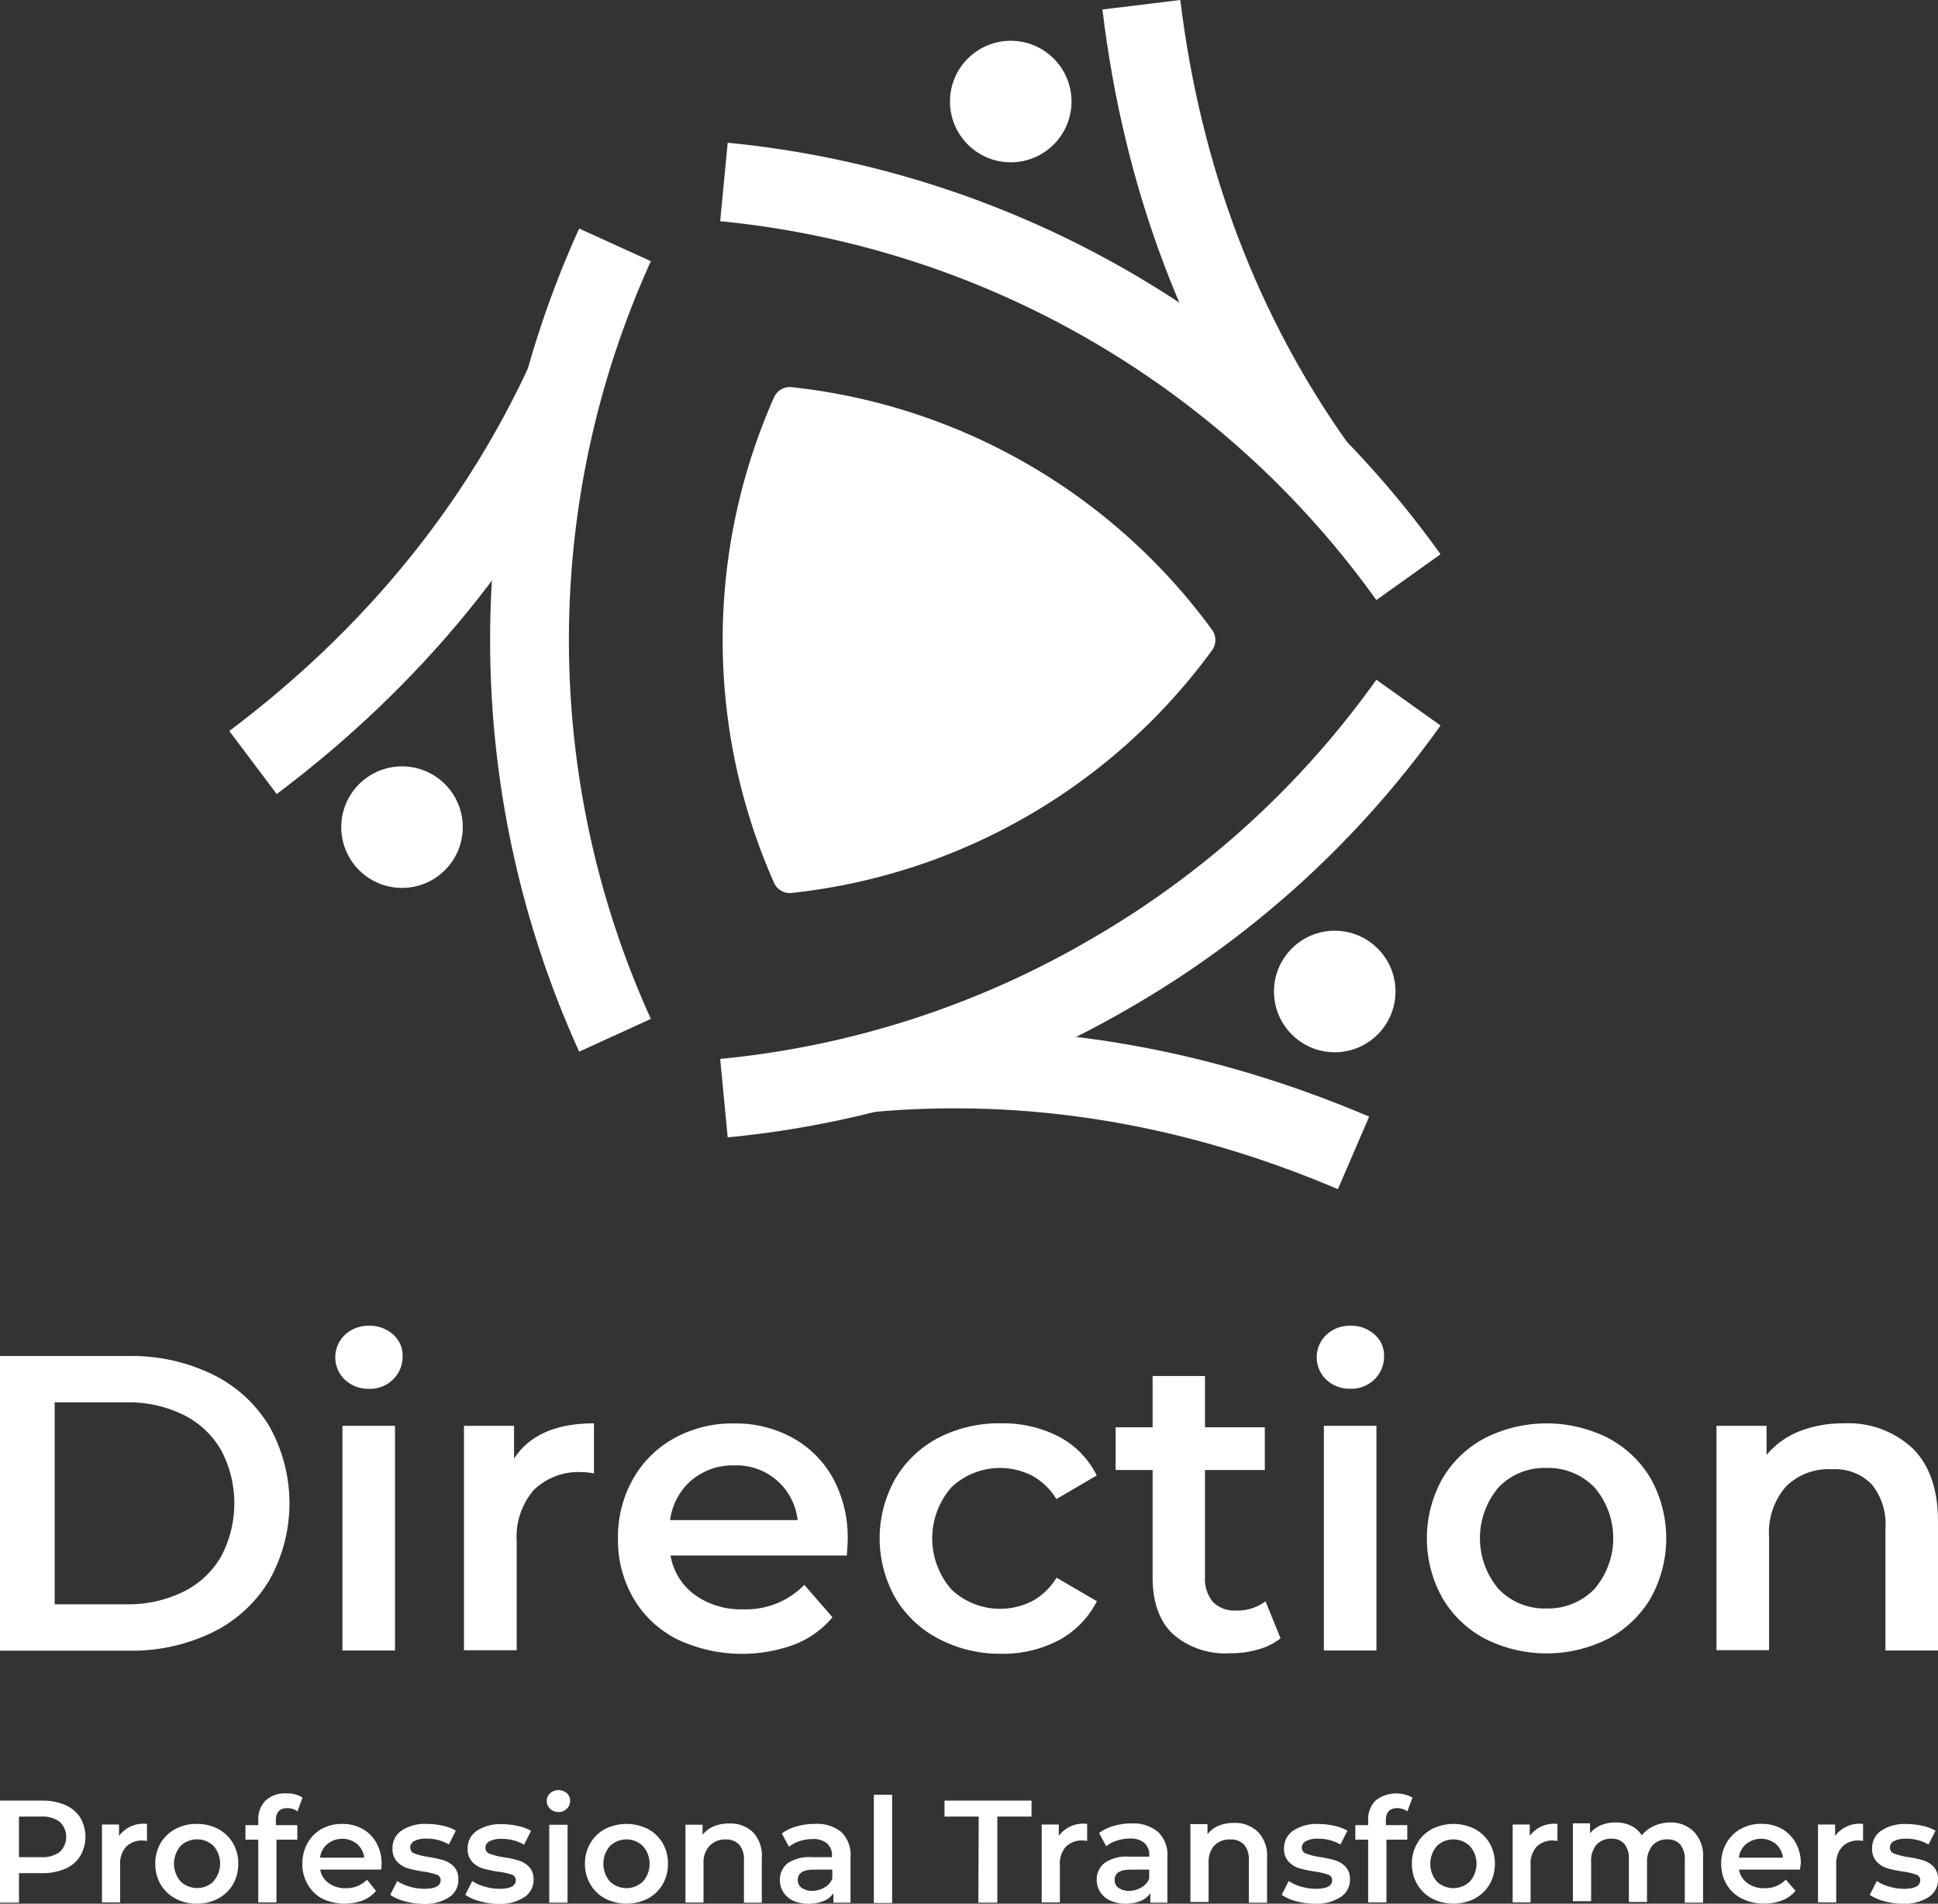 <svg xmlns="http://www.w3.org/2000/svg" viewBox="0 0 226.77 222.74"><rect x="0" y="0" width="226.77" height="222.74" fill="#333333" stroke="none"/><defs><style>.cls-1{fill:#fff;}</style></defs><g id="Layer_2" data-name="Layer 2"><g id="Layer_1-2" data-name="Layer 1"><path class="cls-1" d="M0,158.66H15.06a21.6,21.6,0,0,1,9.8,2.15,15.77,15.77,0,0,1,6.64,6.05,18.39,18.39,0,0,1,0,18.06A15.85,15.85,0,0,1,24.86,191a21.6,21.6,0,0,1-9.8,2.14H0Zm14.77,29.05a14.62,14.62,0,0,0,6.67-1.46,10.35,10.35,0,0,0,4.43-4.13,13.28,13.28,0,0,0,0-12.45,10.44,10.44,0,0,0-4.43-4.14,14.62,14.62,0,0,0-6.67-1.45H6.4v23.63Z"/><path class="cls-1" d="M40.36,161.44a3.63,3.63,0,0,1,0-5.26,4,4,0,0,1,2.81-1.06,4.06,4.06,0,0,1,2.8,1,3.24,3.24,0,0,1,1.14,2.53A3.72,3.72,0,0,1,46,161.4a3.86,3.86,0,0,1-2.83,1.1A4,4,0,0,1,40.36,161.44Zm-.29,5.39h6.15v26.29H40.07Z"/><path class="cls-1" d="M69.5,166.54v5.86a7.63,7.63,0,0,0-1.42-.15,7.47,7.47,0,0,0-5.62,2.09,8.38,8.38,0,0,0-2,6v12.75H54.29V166.83h5.86v3.84Q62.81,166.55,69.5,166.54Z"/><path class="cls-1" d="M99.09,182H78.46a7.17,7.17,0,0,0,2.83,4.6,9.3,9.3,0,0,0,5.69,1.7,9.56,9.56,0,0,0,7.14-2.86l3.29,3.79a11.06,11.06,0,0,1-4.48,3.2,17.78,17.78,0,0,1-13.73-.64,12.36,12.36,0,0,1-5.09-4.8,13.52,13.52,0,0,1-1.8-7,13.72,13.72,0,0,1,1.75-6.92,12.37,12.37,0,0,1,4.85-4.8,14.09,14.09,0,0,1,7-1.72,13.82,13.82,0,0,1,6.86,1.7A12,12,0,0,1,97.49,173a14.5,14.5,0,0,1,1.7,7.12C99.19,180.55,99.15,181.16,99.09,182ZM80.9,173.21a7.38,7.38,0,0,0-2.49,4.65H93.33a7.18,7.18,0,0,0-7.43-6.4A7.45,7.45,0,0,0,80.9,173.21Z"/><path class="cls-1" d="M109.82,191.74a12.62,12.62,0,0,1-5.07-4.8,14.18,14.18,0,0,1,0-13.9,12.68,12.68,0,0,1,5-4.78,15.38,15.38,0,0,1,7.36-1.72,14.19,14.19,0,0,1,6.82,1.57,10.25,10.25,0,0,1,4.4,4.53l-4.72,2.76a7.61,7.61,0,0,0-2.83-2.73,8.27,8.27,0,0,0-9.43,1.33,9.07,9.07,0,0,0,0,12,8.3,8.3,0,0,0,9.45,1.33,7.61,7.61,0,0,0,2.83-2.73l4.72,2.75a10.64,10.64,0,0,1-4.45,4.56,14,14,0,0,1-6.77,1.59A15.37,15.37,0,0,1,109.82,191.74Z"/><path class="cls-1" d="M149.84,191.69A7.22,7.22,0,0,1,147.2,193a11.64,11.64,0,0,1-3.27.44,9.3,9.3,0,0,1-6.7-2.26q-2.35-2.26-2.36-6.6V172h-4.33V167h4.33v-6H141v6h7V172h-7v12.51a4.19,4.19,0,0,0,.93,2.93,3.52,3.52,0,0,0,2.71,1,5.4,5.4,0,0,0,3.44-1.08Z"/><path class="cls-1" d="M155.2,161.44a3.63,3.63,0,0,1,0-5.26,4,4,0,0,1,2.81-1.06,4.06,4.06,0,0,1,2.8,1,3.24,3.24,0,0,1,1.14,2.53,3.72,3.72,0,0,1-1.11,2.74,3.86,3.86,0,0,1-2.83,1.1A4,4,0,0,1,155.2,161.44Zm-.29,5.39h6.15v26.29h-6.15Z"/><path class="cls-1" d="M173.76,191.74a12.56,12.56,0,0,1-5-4.8,14.32,14.32,0,0,1,0-13.9,12.58,12.58,0,0,1,5-4.78,16,16,0,0,1,14.42,0,12.64,12.64,0,0,1,5,4.78,14.39,14.39,0,0,1,0,13.9,12.62,12.62,0,0,1-5,4.8,16,16,0,0,1-14.42,0Zm12.8-5.81a9.13,9.13,0,0,0,0-11.91,7.53,7.53,0,0,0-5.62-2.26,7.42,7.42,0,0,0-5.58,2.26,9.19,9.19,0,0,0,0,11.91,7.43,7.43,0,0,0,5.58,2.27A7.54,7.54,0,0,0,186.56,185.93Z"/><path class="cls-1" d="M223.77,169.44q3,2.91,3,8.62v15.06h-6.15V178.85a7.37,7.37,0,0,0-1.63-5.2,6,6,0,0,0-4.62-1.74,7.11,7.11,0,0,0-5.37,2,8.14,8.14,0,0,0-2,5.88v13.29h-6.15V166.83h5.86v3.4a9.63,9.63,0,0,1,3.84-2.76,13.86,13.86,0,0,1,5.21-.93A11,11,0,0,1,223.77,169.44Z"/><path class="cls-1" d="M7.62,211.19a3.93,3.93,0,0,1,1.76,1.46,4.45,4.45,0,0,1,0,4.53,3.84,3.84,0,0,1-1.76,1.48,6.65,6.65,0,0,1-2.71.51H2.22v3.45H0V210.68H4.91A6.65,6.65,0,0,1,7.62,211.19ZM7,216.68a2.43,2.43,0,0,0,0-3.51,3.39,3.39,0,0,0-2.2-.62H2.22v4.75H4.81A3.39,3.39,0,0,0,7,216.68Z"/><path class="cls-1" d="M17.2,213.41v2a2.34,2.34,0,0,0-.5-.06,2.59,2.59,0,0,0-1.94.73,2.87,2.87,0,0,0-.7,2.09v4.42H11.93v-9.11h2v1.33A3.53,3.53,0,0,1,17.2,213.41Z"/><path class="cls-1" d="M20.53,222.14a4.41,4.41,0,0,1-1.74-1.66,4.76,4.76,0,0,1-.62-2.42,4.69,4.69,0,0,1,.62-2.4A4.41,4.41,0,0,1,20.53,214a5.12,5.12,0,0,1,2.49-.59,5.2,5.2,0,0,1,2.51.59,4.45,4.45,0,0,1,1.73,1.66,4.69,4.69,0,0,1,.62,2.4,4.76,4.76,0,0,1-.62,2.42,4.45,4.45,0,0,1-1.73,1.66,5.2,5.2,0,0,1-2.51.6A5.12,5.12,0,0,1,20.53,222.14Zm4.43-2A3.15,3.15,0,0,0,25,216a2.78,2.78,0,0,0-3.88,0,3.19,3.19,0,0,0,0,4.13,2.8,2.8,0,0,0,3.88,0Z"/><path class="cls-1" d="M32.28,213v.55h2.51v1.7H32.35v7.34H30.22v-7.34h-1.5v-1.7h1.5V213a3.13,3.13,0,0,1,.85-2.32,3.29,3.29,0,0,1,2.41-.84,3.25,3.25,0,0,1,1.92.49l-.59,1.61a2.07,2.07,0,0,0-1.18-.38Q32.28,211.56,32.28,213Z"/><path class="cls-1" d="M44.62,218.75H37.47a2.44,2.44,0,0,0,1,1.59,3.24,3.24,0,0,0,2,.59,3.3,3.3,0,0,0,2.47-1L44,221.25a3.84,3.84,0,0,1-1.56,1.11,6.11,6.11,0,0,1-4.76-.22A4.28,4.28,0,0,1,36,220.48a4.66,4.66,0,0,1-.62-2.42,4.79,4.79,0,0,1,.6-2.39A4.35,4.35,0,0,1,37.62,214a4.9,4.9,0,0,1,2.42-.59,4.77,4.77,0,0,1,2.38.58,4.22,4.22,0,0,1,1.64,1.66,4.92,4.92,0,0,1,.59,2.46C44.65,218.26,44.64,218.47,44.62,218.75Zm-6.31-3a2.53,2.53,0,0,0-.86,1.61h5.17a2.52,2.52,0,0,0-.83-1.6,2.77,2.77,0,0,0-3.48,0Z"/><path class="cls-1" d="M47.35,222.45a5.23,5.23,0,0,1-1.69-.74l.82-1.62a5,5,0,0,0,1.47.66,6,6,0,0,0,1.7.25c1.27,0,1.91-.34,1.91-1a.66.66,0,0,0-.48-.66,7.88,7.88,0,0,0-1.57-.36,14.82,14.82,0,0,1-1.83-.39,2.87,2.87,0,0,1-1.23-.78,2.16,2.16,0,0,1-.52-1.54A2.44,2.44,0,0,1,47,214.18a4.94,4.94,0,0,1,2.93-.77,8.6,8.6,0,0,1,1.88.21,5.21,5.21,0,0,1,1.53.57l-.82,1.62a5.08,5.08,0,0,0-2.61-.68,2.85,2.85,0,0,0-1.42.28.84.84,0,0,0-.49.74.75.75,0,0,0,.52.73,9,9,0,0,0,1.62.4,12,12,0,0,1,1.79.39,2.91,2.91,0,0,1,1.2.75,2.08,2.08,0,0,1,.5,1.5A2.37,2.37,0,0,1,52.53,222a5.23,5.23,0,0,1-3,.77A8.21,8.21,0,0,1,47.35,222.45Z"/><path class="cls-1" d="M56.13,222.45a5.26,5.26,0,0,1-1.68-.74l.81-1.62a5,5,0,0,0,1.48.66,5.93,5.93,0,0,0,1.7.25c1.27,0,1.91-.34,1.91-1a.66.66,0,0,0-.49-.66A7.58,7.58,0,0,0,58.3,219a14.82,14.82,0,0,1-1.83-.39,2.82,2.82,0,0,1-1.23-.78,2.16,2.16,0,0,1-.52-1.54,2.44,2.44,0,0,1,1.08-2.08,4.92,4.92,0,0,1,2.93-.77,8.51,8.51,0,0,1,1.87.21,5.17,5.17,0,0,1,1.54.57l-.82,1.62a5.08,5.08,0,0,0-2.61-.68,2.85,2.85,0,0,0-1.42.28.84.84,0,0,0-.49.74.74.74,0,0,0,.52.73,8.82,8.82,0,0,0,1.61.4,11.48,11.48,0,0,1,1.79.39,2.88,2.88,0,0,1,1.21.75,2.12,2.12,0,0,1,.5,1.5A2.37,2.37,0,0,1,61.32,222a5.23,5.23,0,0,1-3,.77A8.34,8.34,0,0,1,56.13,222.45Z"/><path class="cls-1" d="M64.38,211.64a1.17,1.17,0,0,1-.4-.91,1.19,1.19,0,0,1,.4-.92,1.5,1.5,0,0,1,1.94,0,1.12,1.12,0,0,1,.39.88,1.29,1.29,0,0,1-.38.94,1.32,1.32,0,0,1-1,.39A1.38,1.38,0,0,1,64.38,211.64Zm-.11,1.87h2.14v9.11H64.27Z"/><path class="cls-1" d="M70.81,222.14a4.32,4.32,0,0,1-1.73-1.66,4.67,4.67,0,0,1-.63-2.42,4.6,4.6,0,0,1,.63-2.4A4.32,4.32,0,0,1,70.81,214a5.59,5.59,0,0,1,5,0,4.39,4.39,0,0,1,1.73,1.66,4.69,4.69,0,0,1,.62,2.4,4.76,4.76,0,0,1-.62,2.42,4.39,4.39,0,0,1-1.73,1.66,5.51,5.51,0,0,1-5,0Zm4.43-2a3.15,3.15,0,0,0,0-4.13,2.78,2.78,0,0,0-3.88,0,3.19,3.19,0,0,0,0,4.13,2.8,2.8,0,0,0,3.88,0Z"/><path class="cls-1" d="M88.14,214.41a4,4,0,0,1,1,3v5.22H87.05v-5a2.6,2.6,0,0,0-.56-1.8,2.1,2.1,0,0,0-1.61-.6A2.48,2.48,0,0,0,83,216a2.87,2.87,0,0,0-.68,2v4.61H80.21v-9.11h2v1.18a3.24,3.24,0,0,1,1.33-1,4.71,4.71,0,0,1,1.81-.32A3.79,3.79,0,0,1,88.14,214.41Z"/><path class="cls-1" d="M98.46,214.37a3.72,3.72,0,0,1,1.06,2.91v5.34h-2v-1.11a2.43,2.43,0,0,1-1.12.91,4.85,4.85,0,0,1-3.54,0,2.72,2.72,0,0,1-1.18-1,2.49,2.49,0,0,1-.42-1.41,2.4,2.4,0,0,1,.91-2A4.52,4.52,0,0,1,95,217.3h2.35v-.14a1.87,1.87,0,0,0-.57-1.47,2.49,2.49,0,0,0-1.7-.51,4.91,4.91,0,0,0-1.51.24,3.81,3.81,0,0,0-1.25.66l-.84-1.55a5.2,5.2,0,0,1,1.72-.83,7.53,7.53,0,0,1,2.14-.29A4.46,4.46,0,0,1,98.46,214.37Zm-1.95,6.45a2,2,0,0,0,.88-1v-1.06h-2.2c-1.23,0-1.84.41-1.84,1.21a1.06,1.06,0,0,0,.46.92,2.07,2.07,0,0,0,1.28.35A2.78,2.78,0,0,0,96.51,220.82Z"/><path class="cls-1" d="M102.25,210h2.14v12.66h-2.14Z"/><path class="cls-1" d="M114.52,212.55h-4v-1.87H120.7v1.87h-4v10.07h-2.22Z"/><path class="cls-1" d="M127.21,213.41v2a2.25,2.25,0,0,0-.49-.06,2.61,2.61,0,0,0-2,.73,2.91,2.91,0,0,0-.7,2.09v4.42h-2.13v-9.11h2v1.33A3.55,3.55,0,0,1,127.21,213.41Z"/><path class="cls-1" d="M135.53,214.37a3.72,3.72,0,0,1,1.07,2.91v5.34h-2v-1.11a2.53,2.53,0,0,1-1.12.91,4.41,4.41,0,0,1-1.75.32,4.33,4.33,0,0,1-1.79-.35,2.81,2.81,0,0,1-1.19-1,2.49,2.49,0,0,1-.42-1.41,2.41,2.41,0,0,1,.92-2,4.47,4.47,0,0,1,2.87-.74h2.36v-.14a1.84,1.84,0,0,0-.58-1.47,2.46,2.46,0,0,0-1.69-.51,4.82,4.82,0,0,0-1.51.24,3.76,3.76,0,0,0-1.26.66l-.83-1.55a5.1,5.1,0,0,1,1.72-.83,7.41,7.41,0,0,1,2.13-.29A4.46,4.46,0,0,1,135.53,214.37Zm-1.94,6.45a2.06,2.06,0,0,0,.88-1v-1.06h-2.21c-1.22,0-1.84.41-1.84,1.21a1.09,1.09,0,0,0,.46.92,2.11,2.11,0,0,0,1.28.35A2.82,2.82,0,0,0,133.59,220.82Z"/><path class="cls-1" d="M147.26,214.41a4,4,0,0,1,1,3v5.22h-2.13v-5a2.6,2.6,0,0,0-.56-1.8,2.1,2.1,0,0,0-1.61-.6,2.48,2.48,0,0,0-1.86.7,2.87,2.87,0,0,0-.68,2v4.61h-2.13v-9.11h2v1.18a3.24,3.24,0,0,1,1.33-1,4.71,4.71,0,0,1,1.81-.32A3.79,3.79,0,0,1,147.26,214.41Z"/><path class="cls-1" d="M151.66,222.45a5.26,5.26,0,0,1-1.68-.74l.81-1.62a5,5,0,0,0,1.48.66,5.93,5.93,0,0,0,1.7.25c1.27,0,1.91-.34,1.91-1a.66.66,0,0,0-.49-.66,7.58,7.58,0,0,0-1.56-.36,14.82,14.82,0,0,1-1.83-.39,2.87,2.87,0,0,1-1.23-.78,2.16,2.16,0,0,1-.52-1.54,2.44,2.44,0,0,1,1.08-2.08,4.92,4.92,0,0,1,2.93-.77,8.51,8.51,0,0,1,1.87.21,5.17,5.17,0,0,1,1.54.57l-.82,1.62a5.08,5.08,0,0,0-2.61-.68,2.83,2.83,0,0,0-1.42.28.84.84,0,0,0-.49.74.74.74,0,0,0,.52.73,8.82,8.82,0,0,0,1.61.4,11.48,11.48,0,0,1,1.79.39,2.88,2.88,0,0,1,1.21.75,2.12,2.12,0,0,1,.5,1.5,2.37,2.37,0,0,1-1.11,2.05,5.23,5.23,0,0,1-3,.77A8.34,8.34,0,0,1,151.66,222.45Z"/><path class="cls-1" d="M162.16,213v.55h2.51v1.7h-2.44v7.34h-2.14v-7.34h-1.5v-1.7h1.5V213a3.13,3.13,0,0,1,.86-2.32,3.93,3.93,0,0,1,4.33-.35l-.6,1.61a2,2,0,0,0-1.17-.38Q162.16,211.56,162.16,213Z"/><path class="cls-1" d="M167.57,222.14a4.32,4.32,0,0,1-1.73-1.66,4.67,4.67,0,0,1-.63-2.42,4.6,4.6,0,0,1,.63-2.4,4.32,4.32,0,0,1,1.73-1.66,5.59,5.59,0,0,1,5,0,4.45,4.45,0,0,1,1.73,1.66,4.69,4.69,0,0,1,.62,2.4,4.76,4.76,0,0,1-.62,2.42,4.45,4.45,0,0,1-1.73,1.66,5.51,5.51,0,0,1-5,0Zm4.43-2a3.15,3.15,0,0,0,0-4.13,2.78,2.78,0,0,0-3.88,0,3.19,3.19,0,0,0,0,4.13,2.8,2.8,0,0,0,3.88,0Z"/><path class="cls-1" d="M182.24,213.41v2a2.34,2.34,0,0,0-.5-.06,2.59,2.59,0,0,0-1.94.73,2.87,2.87,0,0,0-.7,2.09v4.42H177v-9.11h2v1.33A3.53,3.53,0,0,1,182.24,213.41Z"/><path class="cls-1" d="M198.28,214.4a4.07,4.07,0,0,1,1,3v5.22h-2.14v-5a2.65,2.65,0,0,0-.53-1.8,1.92,1.92,0,0,0-1.52-.6,2.22,2.22,0,0,0-1.72.7,2.93,2.93,0,0,0-.65,2v4.62H190.6v-5a2.7,2.7,0,0,0-.53-1.8,1.92,1.92,0,0,0-1.52-.6,2.26,2.26,0,0,0-1.73.69,2.92,2.92,0,0,0-.64,2v4.62h-2.13v-9.11h2v1.16a3.36,3.36,0,0,1,1.28-.94,4.27,4.27,0,0,1,1.71-.32,4,4,0,0,1,1.81.38,3,3,0,0,1,1.26,1.13,3.68,3.68,0,0,1,1.45-1.11,4.64,4.64,0,0,1,2-.4A3.72,3.72,0,0,1,198.28,214.4Z"/><path class="cls-1" d="M210.63,218.75h-7.15a2.48,2.48,0,0,0,1,1.59,3.24,3.24,0,0,0,2,.59,3.34,3.34,0,0,0,2.48-1l1.14,1.31a3.88,3.88,0,0,1-1.55,1.11,5.68,5.68,0,0,1-2.12.38,5.59,5.59,0,0,1-2.64-.6,4.36,4.36,0,0,1-1.77-1.66,4.76,4.76,0,0,1-.62-2.42,4.7,4.7,0,0,1,.61-2.39,4.28,4.28,0,0,1,1.68-1.67,4.85,4.85,0,0,1,2.42-.59,4.79,4.79,0,0,1,2.38.58,4.29,4.29,0,0,1,1.64,1.66,5,5,0,0,1,.59,2.46C210.67,218.26,210.65,218.47,210.63,218.75Zm-6.3-3a2.49,2.49,0,0,0-.86,1.61h5.16a2.52,2.52,0,0,0-.83-1.6,2.75,2.75,0,0,0-3.47,0Z"/><path class="cls-1" d="M218,213.41v2a2.25,2.25,0,0,0-.49-.06,2.57,2.57,0,0,0-1.94.73,2.87,2.87,0,0,0-.71,2.09v4.42h-2.13v-9.11h2v1.33A3.55,3.55,0,0,1,218,213.41Z"/><path class="cls-1" d="M220.48,222.45a5.23,5.23,0,0,1-1.69-.74l.82-1.62a5,5,0,0,0,1.47.66,6,6,0,0,0,1.7.25c1.27,0,1.91-.34,1.91-1a.66.66,0,0,0-.49-.66,7.58,7.58,0,0,0-1.56-.36,14.82,14.82,0,0,1-1.83-.39,2.87,2.87,0,0,1-1.23-.78,2.16,2.16,0,0,1-.52-1.54,2.44,2.44,0,0,1,1.08-2.08,4.94,4.94,0,0,1,2.93-.77,8.67,8.67,0,0,1,1.88.21,5.21,5.21,0,0,1,1.53.57l-.82,1.62a5.08,5.08,0,0,0-2.61-.68,2.85,2.85,0,0,0-1.42.28.84.84,0,0,0-.49.74.74.74,0,0,0,.52.73,9.05,9.05,0,0,0,1.61.4,11.91,11.91,0,0,1,1.8.39,2.91,2.91,0,0,1,1.2.75,2.12,2.12,0,0,1,.5,1.5,2.37,2.37,0,0,1-1.11,2.05,5.23,5.23,0,0,1-3,.77A8.21,8.21,0,0,1,220.48,222.45Z"/><path class="cls-1" d="M150.2,57.22C138.66,41,131.51,22.14,129,1.11L138.11,0c2.37,19.48,9,36.93,19.61,51.87Z"/><path class="cls-1" d="M32.38,92.91l-5.55-7.38C42.51,73.74,54.33,59.3,62,42.62l8.39,3.83C62.07,64.55,49.3,80.18,32.38,92.91Z"/><path class="cls-1" d="M156.55,139.14c-18.06-7.69-36.47-10.7-54.73-9L101,121c19.8-1.89,39.72,1.36,59.21,9.65Z"/><circle class="cls-1" cx="118.27" cy="11.88" r="7.11"/><circle class="cls-1" cx="47.04" cy="96.78" r="7.11"/><path class="cls-1" d="M161.05,70.21A107.23,107.23,0,0,0,84.27,25.88l.88-9.18a116.45,116.45,0,0,1,83.41,48.15Z"/><path class="cls-1" d="M67.77,123.05a116.48,116.48,0,0,1,0-96.31l8.39,3.82a107.25,107.25,0,0,0,0,88.66Z"/><path class="cls-1" d="M85.15,133.08l-.88-9.18A106.07,106.07,0,0,0,127.46,110a106.11,106.11,0,0,0,33.59-30.47l7.51,5.36A115.36,115.36,0,0,1,132.07,118,115.36,115.36,0,0,1,85.15,133.08Z"/><circle class="cls-1" cx="156.18" cy="116.01" r="7.11"/><path class="cls-1" d="M142.21,74.89a2,2,0,0,0-.38-1.19,70.2,70.2,0,0,0-49.2-28.4,2,2,0,0,0-1.22.26h0a2,2,0,0,0-.84.93,70.11,70.11,0,0,0,0,56.8,2,2,0,0,0,.84.93h0a1.93,1.93,0,0,0,1.22.26,70.2,70.2,0,0,0,49.2-28.4,2,2,0,0,0,.38-1.19Z"/></g></g></svg>
